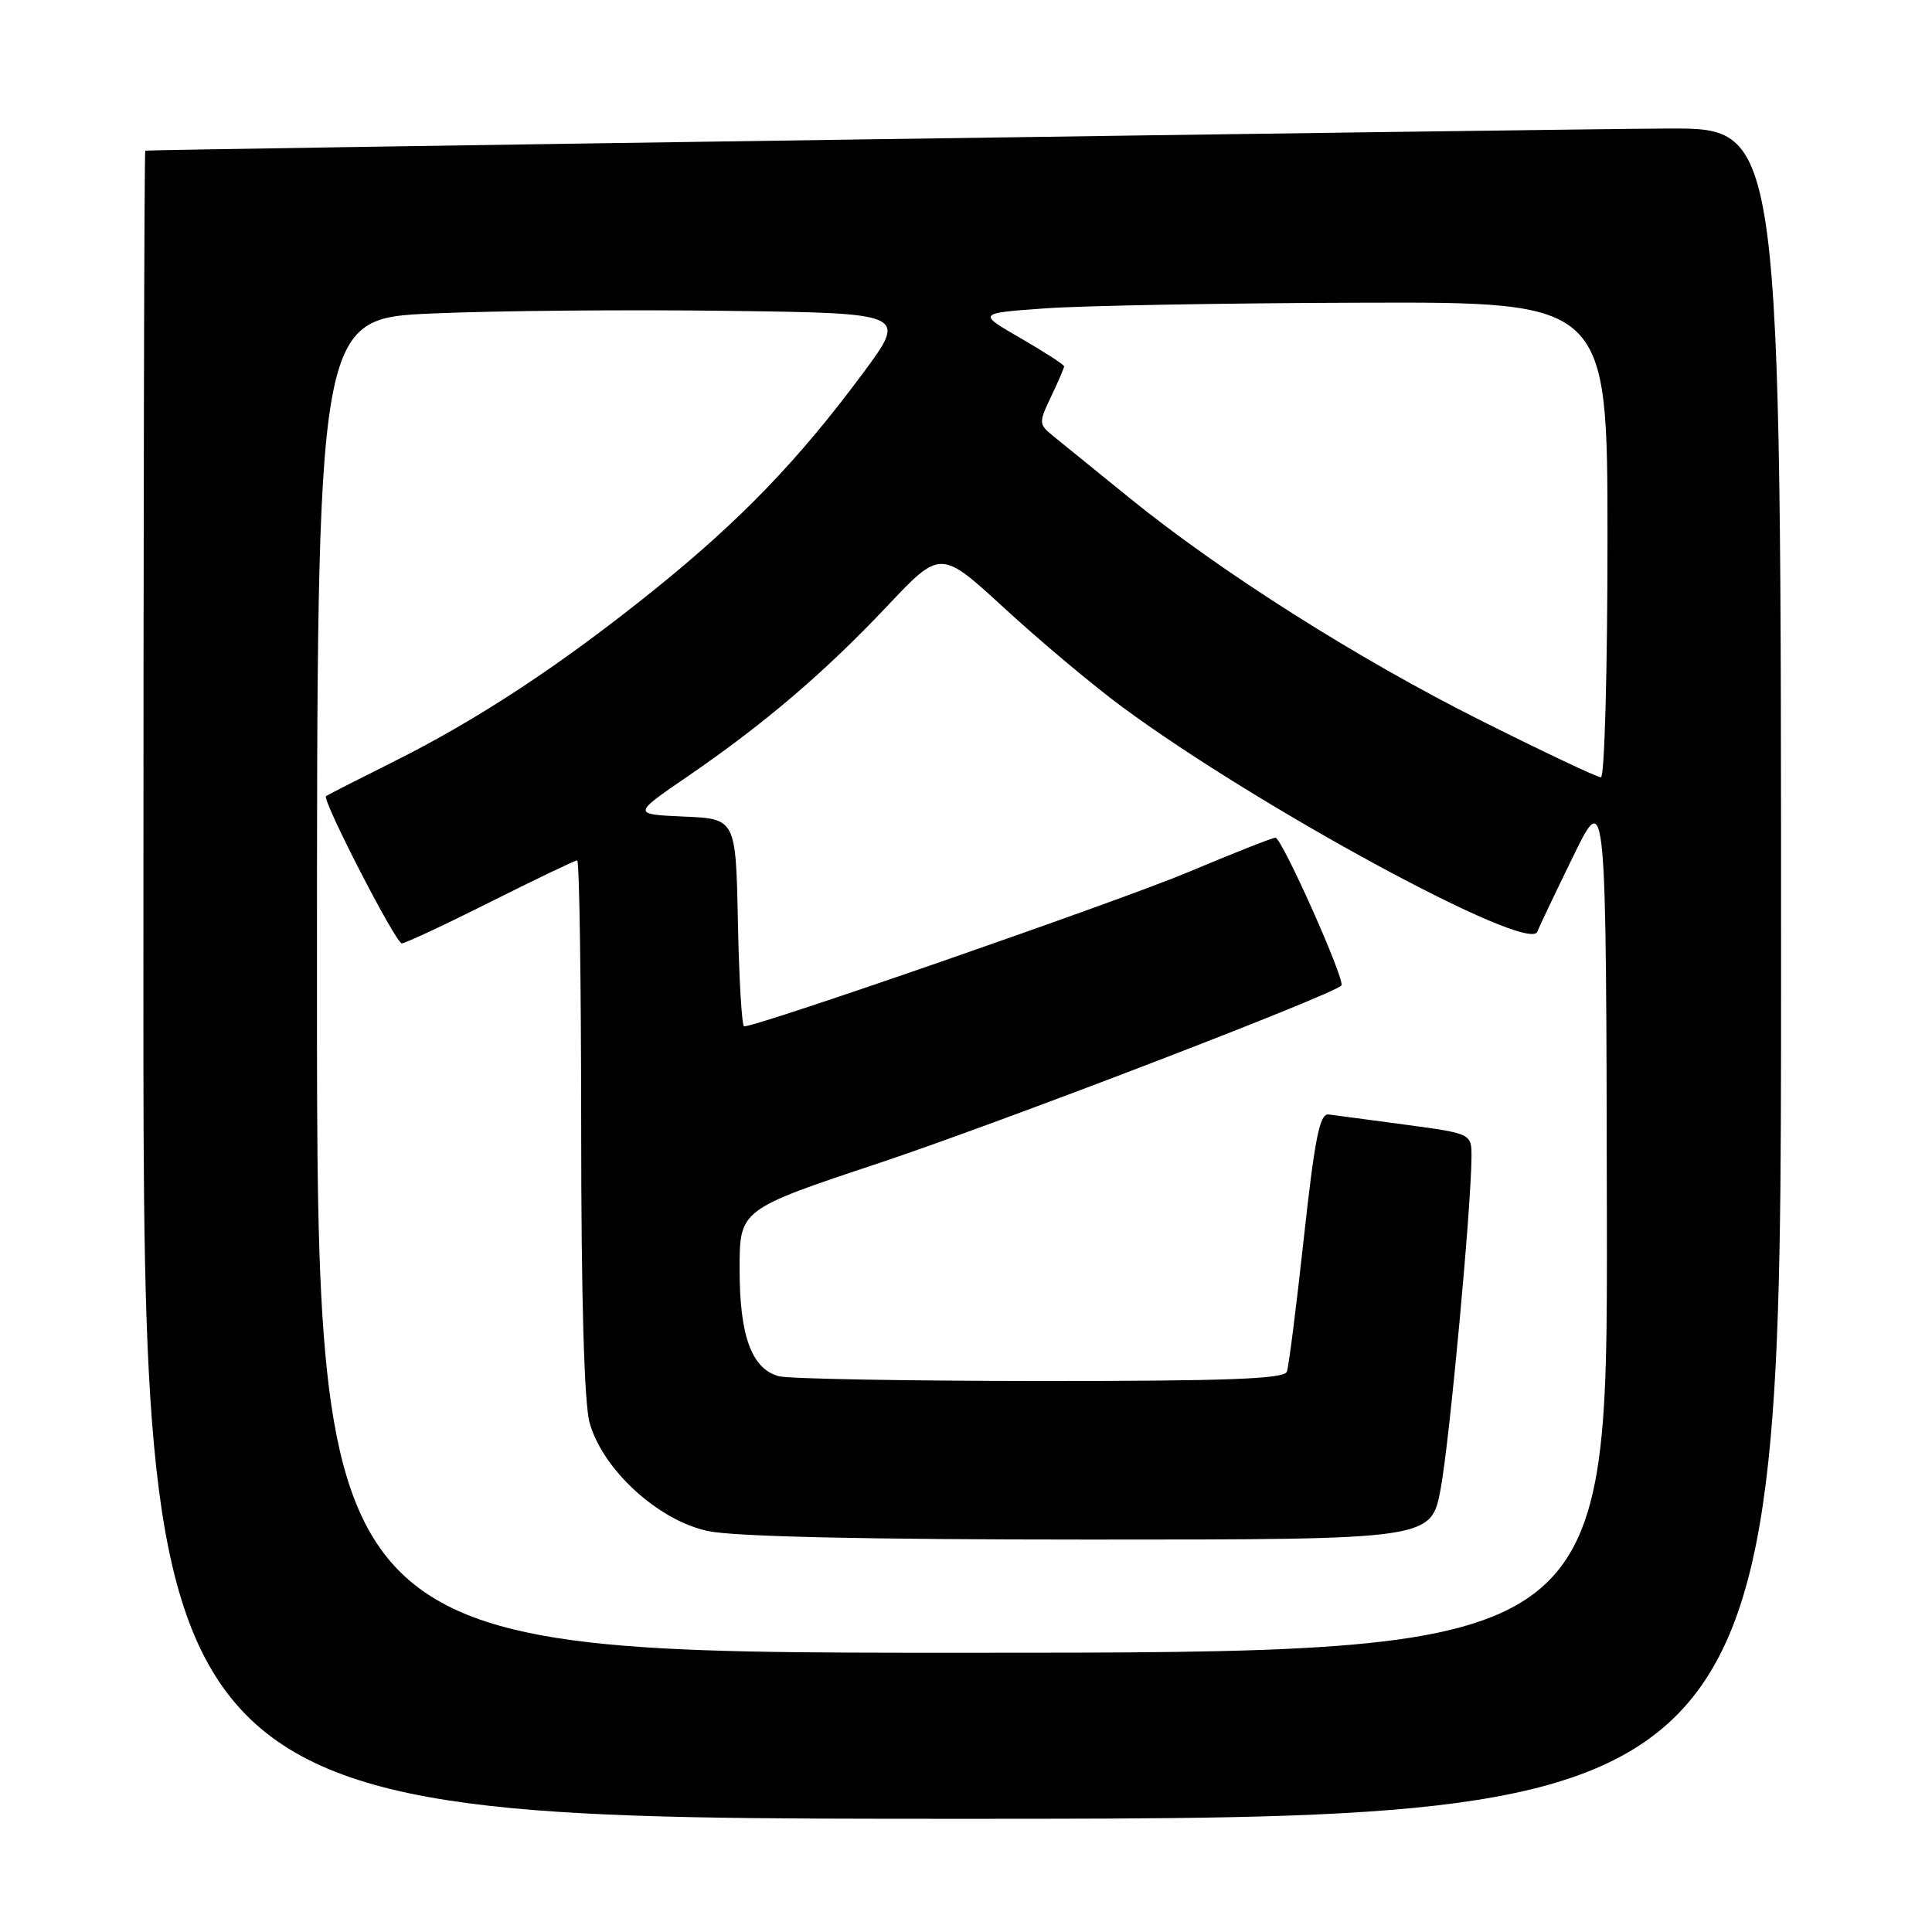 <?xml version="1.0" encoding="UTF-8" standalone="no"?>
<!DOCTYPE svg PUBLIC "-//W3C//DTD SVG 1.1//EN" "http://www.w3.org/Graphics/SVG/1.1/DTD/svg11.dtd" >
<svg xmlns="http://www.w3.org/2000/svg" xmlns:xlink="http://www.w3.org/1999/xlink" version="1.1" viewBox="0 0 256 256">
 <g >
 <path fill="currentColor"
d=" M 236.00 129.00 C 236.00 17.00 236.00 17.00 221.25 17.03 C 209.40 17.06 20.15 19.80 19.25 19.96 C 19.11 19.98 19.00 69.72 19.00 130.50 C 19.00 241.00 19.00 241.00 127.50 241.00 C 236.00 241.00 236.00 241.00 236.00 129.00 Z  M 42.00 130.61 C 42.00 42.21 42.00 42.21 57.25 41.54 C 65.64 41.17 83.24 41.01 96.37 41.19 C 120.24 41.50 120.24 41.50 114.31 49.50 C 105.75 61.04 98.05 69.01 86.58 78.24 C 74.32 88.11 63.30 95.37 52.00 101.00 C 47.33 103.33 43.36 105.35 43.20 105.50 C 42.65 105.99 52.44 125.00 53.24 125.00 C 53.68 125.00 58.97 122.53 65.00 119.50 C 71.03 116.48 76.20 114.00 76.48 114.00 C 76.77 114.00 77.00 129.86 77.01 149.25 C 77.01 171.94 77.41 185.93 78.12 188.50 C 79.84 194.72 87.21 201.47 93.80 202.87 C 97.28 203.61 114.61 204.00 144.38 204.00 C 189.65 204.00 189.65 204.00 190.90 197.25 C 192.08 190.88 194.93 160.17 194.98 153.35 C 195.00 150.21 195.00 150.21 186.25 149.03 C 181.44 148.38 176.84 147.77 176.04 147.67 C 174.87 147.53 174.21 150.83 172.77 164.00 C 171.78 173.07 170.77 181.06 170.52 181.75 C 170.17 182.72 162.71 183.00 137.78 182.99 C 120.03 182.98 104.47 182.70 103.21 182.36 C 99.60 181.39 98.00 177.04 98.00 168.18 C 98.00 160.26 98.00 160.26 116.57 154.08 C 132.28 148.85 176.44 131.90 177.74 130.59 C 178.33 130.00 169.86 111.00 169.00 111.00 C 168.61 111.00 163.39 113.06 157.40 115.58 C 148.46 119.34 100.49 136.00 98.60 136.00 C 98.30 136.00 97.93 129.81 97.78 122.25 C 97.50 108.50 97.50 108.50 90.64 108.20 C 83.78 107.90 83.78 107.90 91.14 102.86 C 101.33 95.87 109.27 89.09 117.57 80.30 C 124.63 72.82 124.63 72.82 133.07 80.57 C 137.70 84.84 144.68 90.69 148.56 93.57 C 166.54 106.89 202.63 126.45 203.71 123.45 C 203.89 122.93 206.02 118.45 208.44 113.50 C 212.83 104.50 212.83 104.50 212.92 161.75 C 213.00 219.00 213.00 219.00 127.50 219.00 C 42.00 219.00 42.00 219.00 42.00 130.61 Z  M 196.38 95.55 C 179.97 87.34 161.75 75.80 149.59 65.92 C 145.24 62.39 140.76 58.75 139.62 57.83 C 137.62 56.21 137.61 56.05 139.28 52.54 C 140.22 50.56 141.00 48.76 141.00 48.54 C 141.00 48.32 138.41 46.65 135.25 44.82 C 129.50 41.50 129.50 41.50 138.50 40.86 C 143.45 40.50 162.24 40.16 180.25 40.11 C 213.00 40.00 213.00 40.00 213.00 71.50 C 213.00 88.83 212.61 103.00 212.13 103.00 C 211.65 103.00 204.56 99.65 196.38 95.55 Z "/>
</g>
</svg>